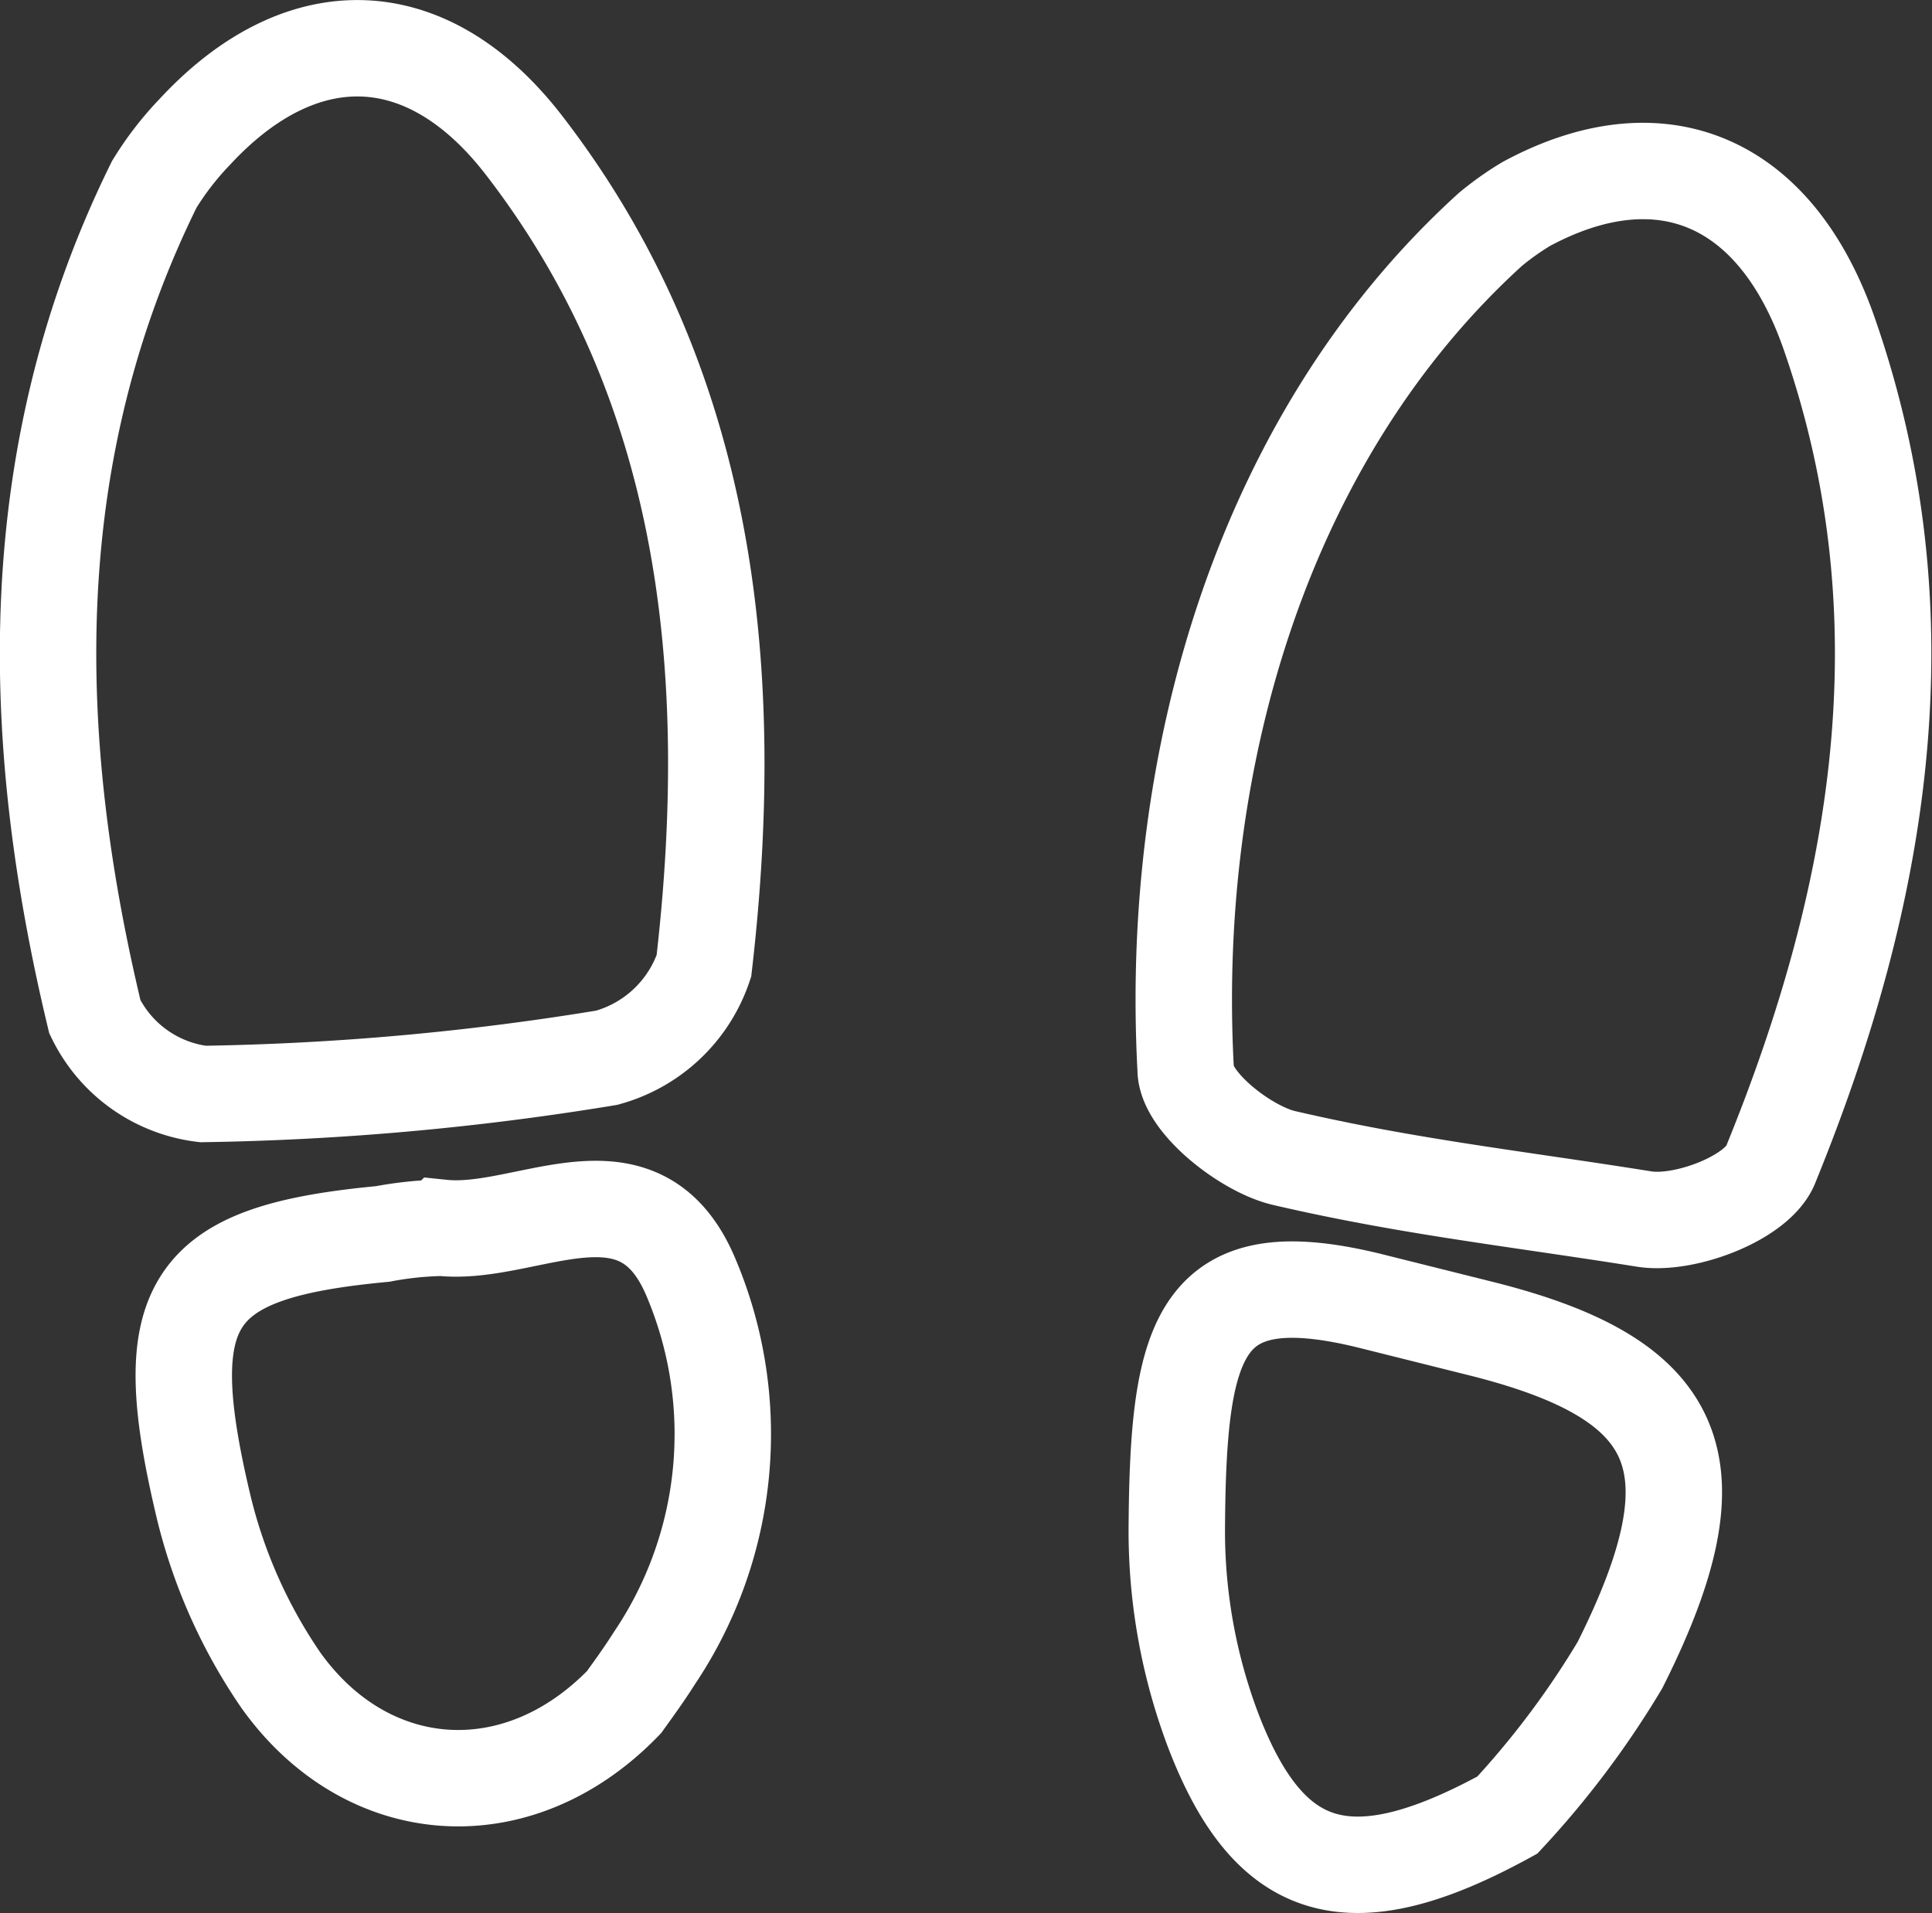 <svg xmlns="http://www.w3.org/2000/svg" viewBox="0 0 50.09 49.61"><rect x="0" y="0" width="50.09" height="49.61" fill="#333333" stroke="none"/><defs><style>.cls-1{fill:none;stroke:#fff;stroke-miterlimit:10;stroke-width:2.5px;}</style></defs><title>leftDownTool (6)</title><g id="Layer_2" data-name="Layer 2"><g id="main"><g id="leftDownTool"><g id="TrackTool"><path class="cls-1" d="M5.05,3.42A8,8,0,0,0,4,4.78C.58,11.71.69,19,2.46,26.37a3.59,3.59,0,0,0,2.8,2,70.85,70.85,0,0,0,10.47-.94,3.68,3.68,0,0,0,2.52-2.38c.89-7.69.11-15.1-4.67-21.29C11.06.5,7.8.45,5.05,3.42Z"/><path class="cls-1" d="M39.57,5.29a7.52,7.52,0,0,0-.93.66c-5.93,5.39-8.33,13.81-7.9,21.78,0,.85,1.56,2.07,2.55,2.3,3.22.75,6.07,1.06,9.32,1.58,1.06.18,3-.56,3.31-1.44C48.75,23.22,50,16,47.41,8.61,46,4.61,43,3.44,39.57,5.29Z"/><path class="cls-1" d="M39.08,47.07A23.15,23.15,0,0,0,42,43.18c2.62-5.22,1.63-7.42-3.62-8.73l-2.72-.68c-4.57-1.17-5.12.8-5.15,5.9a14.63,14.63,0,0,0,.95,5.22C32.91,48.66,35,49.31,39.08,47.07Z"/><path class="cls-1" d="M16.18,44.14c.17-.24.49-.67.78-1.13a10.41,10.41,0,0,0,.93-9.94c-1.35-3.11-4.23-1-6.43-1.23A9.12,9.12,0,0,0,9.92,32c-5,.47-5.91,1.75-4.64,7.08a13.56,13.56,0,0,0,2,4.49C9.51,46.7,13.42,47,16.18,44.14Z"/></g></g></g></g></svg>
